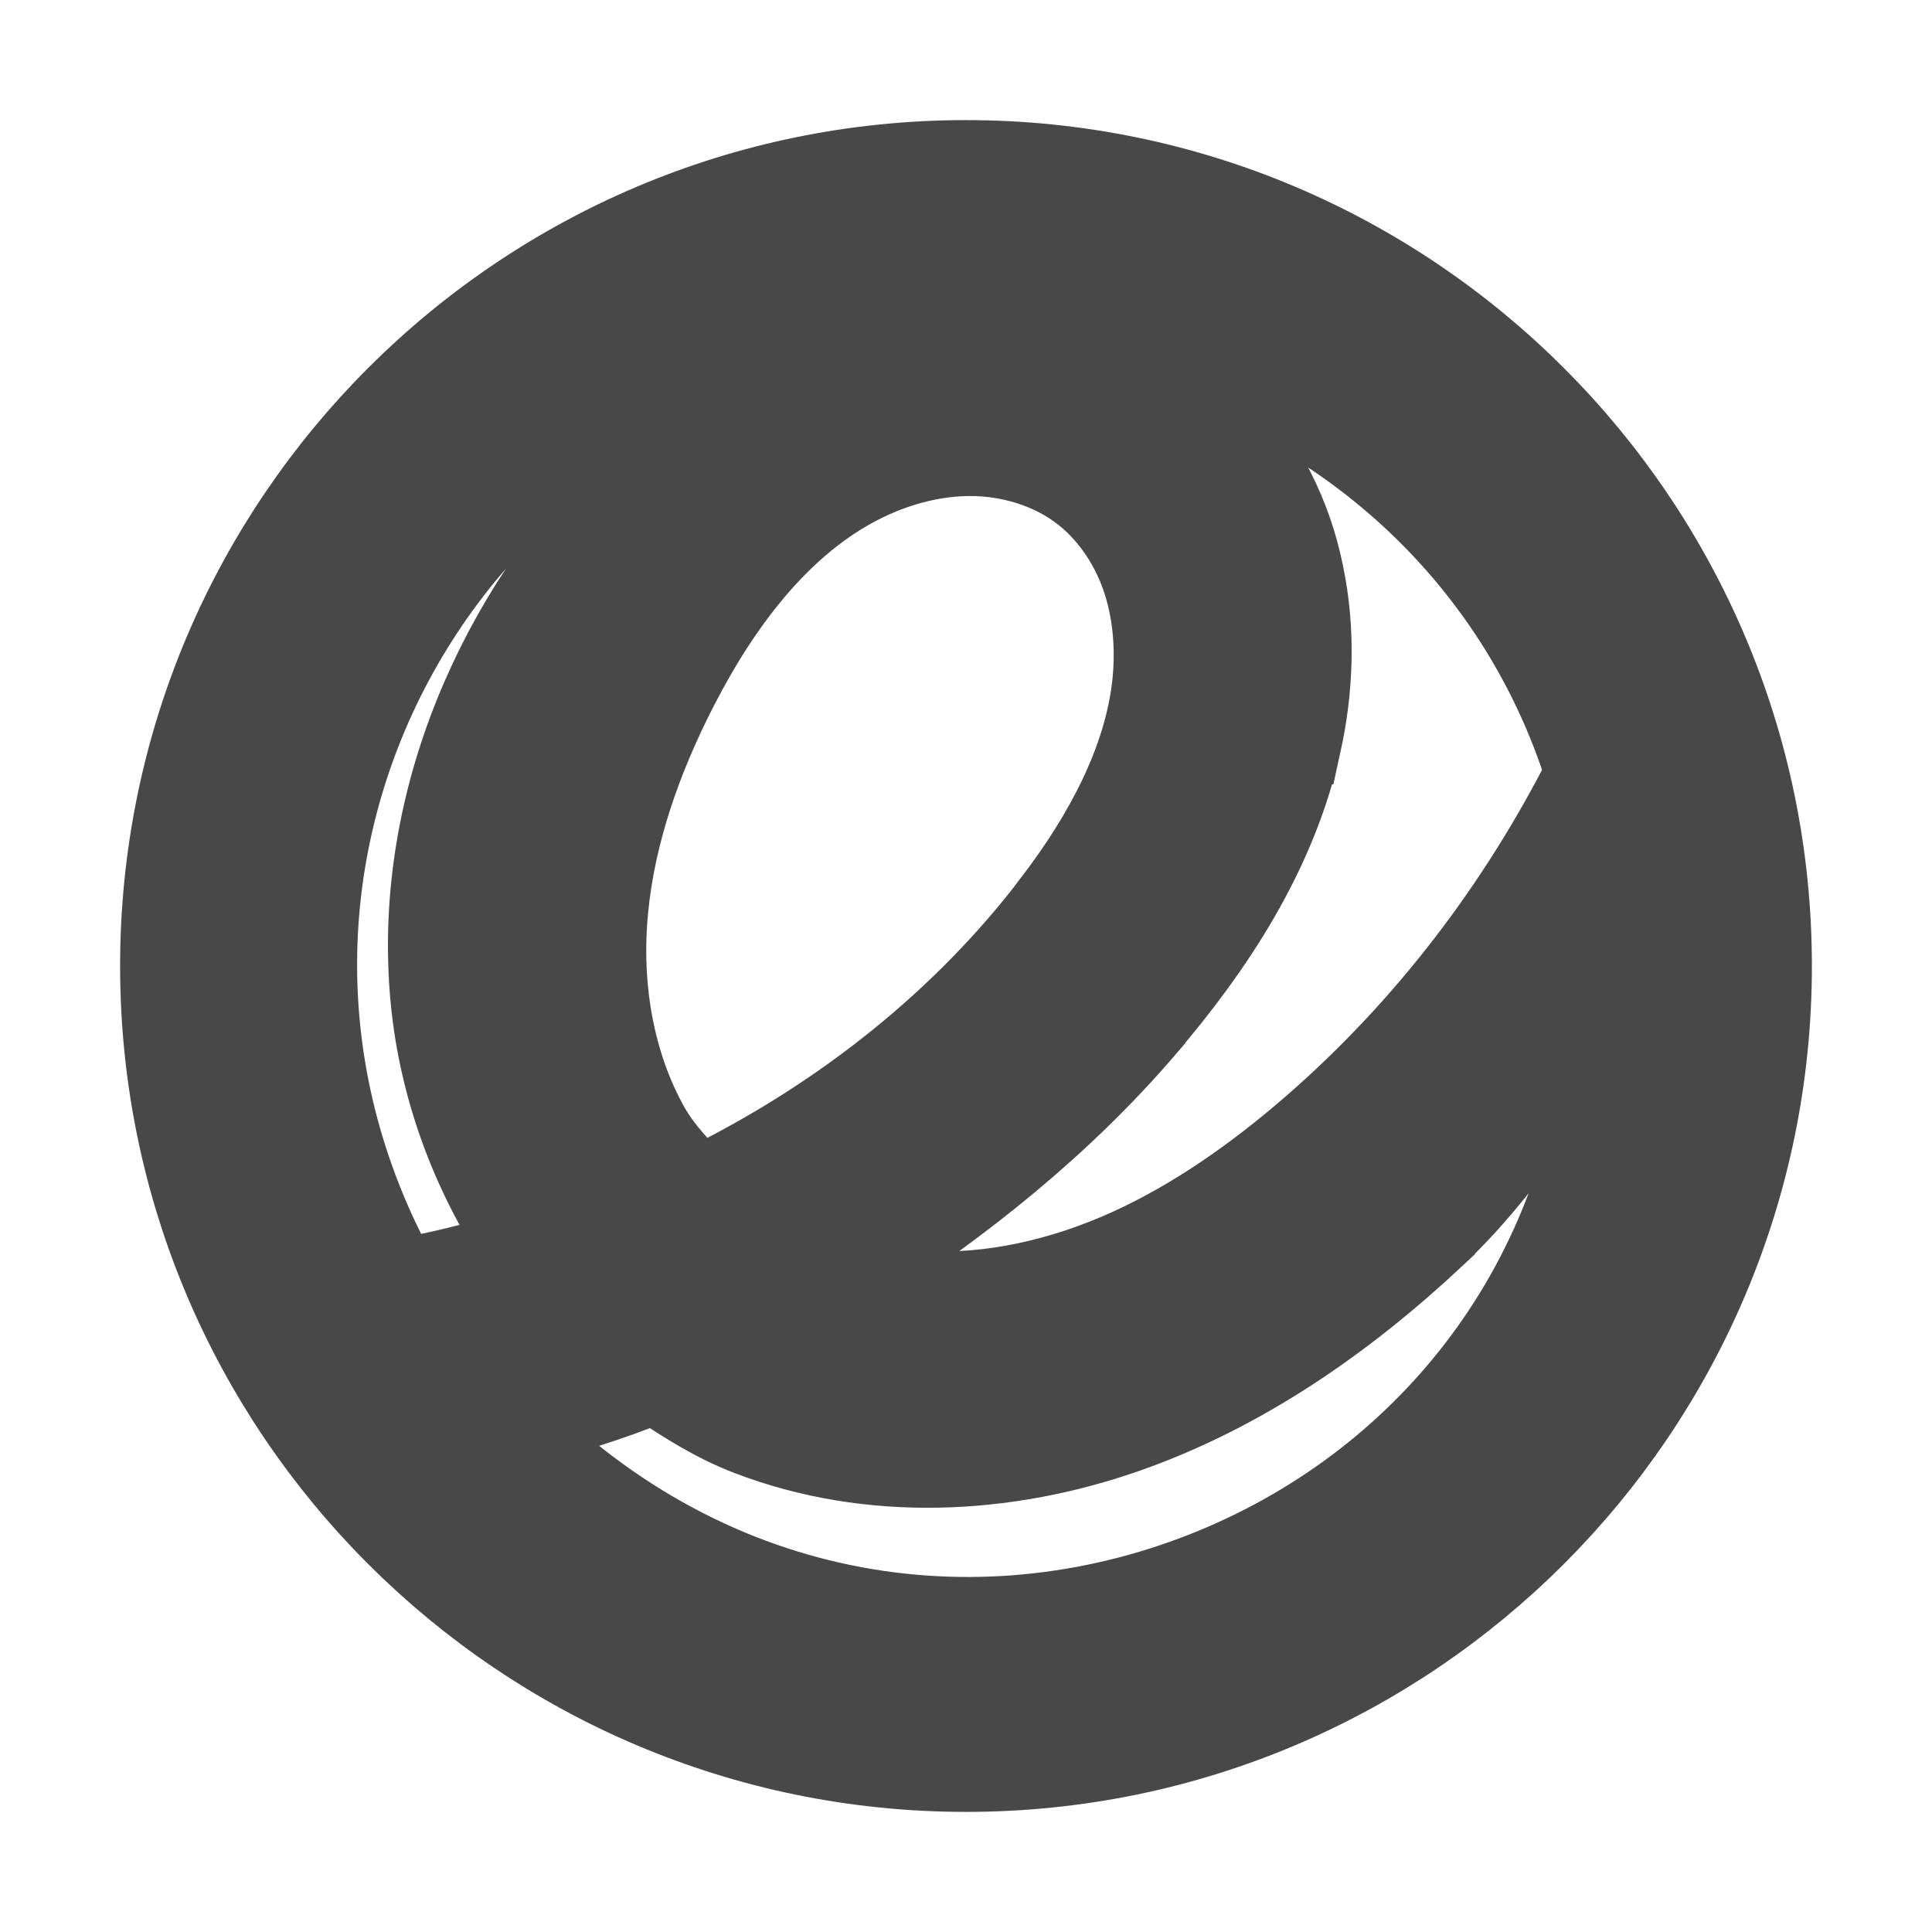 <?xml version="1.0" encoding="UTF-8" standalone="no"?>
<svg
   xmlns:dc="http://purl.org/dc/elements/1.1/"
   xmlns:cc="http://creativecommons.org/ns#"
   xmlns:rdf="http://www.w3.org/1999/02/22-rdf-syntax-ns#"
   xmlns:svg="http://www.w3.org/2000/svg"
   xmlns="http://www.w3.org/2000/svg"
   xmlns:sodipodi="http://sodipodi.sourceforge.net/DTD/sodipodi-0.dtd"
   xmlns:inkscape="http://www.inkscape.org/namespaces/inkscape"
   version="1.1"
   id="mdi-earth"
   width="24"
   height="24"
   viewBox="0 0 24 24"
   sodipodi:docname="abrowser (copy).svg"
   inkscape:version="1.0.2 (e86c870879, 2021-01-15)">
  <defs
     id="defs7" />
  <sodipodi:namedview
     pagecolor="#ffffff"
     bordercolor="#666666"
     borderopacity="1"
     objecttolerance="10"
     gridtolerance="10"
     guidetolerance="10"
     inkscape:pageopacity="0"
     inkscape:pageshadow="2"
     inkscape:window-width="1908"
     inkscape:window-height="2080"
     id="namedview5"
     showgrid="false"
     inkscape:zoom="42"
     inkscape:cx="11.728318"
     inkscape:cy="13.904762"
     inkscape:window-x="3848"
     inkscape:window-y="35"
     inkscape:window-maximized="0"
     inkscape:current-layer="mdi-earth" />
  <path fill="#484848"
     style="color:#bebebe;font-style:normal;font-variant:normal;font-weight:normal;font-stretch:normal;font-size:medium;line-height:normal;font-family:sans-serif;font-variant-ligatures:normal;font-variant-position:normal;font-variant-caps:normal;font-variant-numeric:normal;font-variant-alternates:normal;font-variant-east-asian:normal;font-feature-settings:normal;font-variation-settings:normal;text-indent:0;text-align:start;text-decoration:none;text-decoration-line:none;text-decoration-style:solid;text-decoration-color:#000000;letter-spacing:normal;word-spacing:normal;text-transform:none;writing-mode:lr-tb;direction:ltr;text-orientation:mixed;dominant-baseline:auto;baseline-shift:baseline;text-anchor:start;white-space:normal;shape-padding:0;shape-margin:0;inline-size:0;clip-rule:nonzero;display:inline;overflow:visible;visibility:visible;opacity:1;isolation:auto;mix-blend-mode:normal;color-interpolation:sRGB;color-interpolation-filters:linearRGB;solid-color:#000000;solid-opacity:1;vector-effect:none;fill:#484848;fill-opacity:1;fill-rule:nonzero;stroke:#484848;stroke-linecap:butt;stroke-linejoin:miter;stroke-miterlimit:4;stroke-dasharray:none;stroke-dashoffset:0;stroke-opacity:1;marker:none;color-rendering:auto;image-rendering:auto;shape-rendering:auto;text-rendering:auto;enable-background:accumulate;stop-color:#000000;stop-opacity:1"
     d="M 12.002,1.992 C 6.48,1.991 1.992,6.479 1.992,12 c 0,5.521 4.488,10.009 10.01,10.008 C 17.522,22.007 22.008,17.52 22.008,12 c 0,-5.52 -4.486,-10.007 -10.006,-10.008 z m 0,1.922 h 0.012 c 0.339,5.449e-4 0.646,0.12 0.977,0.162 -0.564,-0.103 -1.139,-0.171 -1.705,-0.064 0.244,-0.021 0.465,-0.098 0.717,-0.098 z m -0.725,0.1 C 9.915,4.265 8.74,5.041 7.812,5.975 6.175,7.625 5.152,9.949 5.342,12.312 c 0.091,1.142 0.493,2.252 1.137,3.211 -0.501,0.144 -1.003,0.28 -1.518,0.365 C 2.117,10.753 5.504,4.522 11.277,4.014 Z M 13.479,4.156 c 2.9,0.549 5.316,2.568 6.217,5.451 -0.845,1.668 -1.989,3.168 -3.402,4.395 -0.707,0.612 -1.466,1.146 -2.285,1.516 -0.817,0.368 -1.706,0.571 -2.566,0.521 -0.281,-0.016 -0.531,-0.161 -0.803,-0.23 1.323,-0.853 2.556,-1.837 3.584,-3.035 v -0.002 c 0.852,-0.998 1.629,-2.162 1.936,-3.529 h 0.002 C 16.313,8.559 16.341,7.834 16.193,7.127 16.048,6.402 15.707,5.73 15.207,5.186 l -0.004,-0.004 -0.004,-0.004 C 14.729,4.687 14.127,4.355 13.479,4.156 Z m -1.422,1.506 c 0.493,0 0.99,0.154 1.365,0.438 0.339,0.256 0.603,0.632 0.752,1.053 0.15,0.423 0.192,0.9 0.139,1.369 -0.109,0.94 -0.598,1.854 -1.227,2.678 v 0.002 c -1.116,1.468 -2.611,2.652 -4.275,3.482 -0.044,0.022 -0.09,0.041 -0.135,0.062 C 8.454,14.515 8.229,14.285 8.07,14.006 7.622,13.212 7.461,12.242 7.553,11.295 7.644,10.345 7.976,9.405 8.434,8.518 8.963,7.493 9.666,6.569 10.588,6.061 11.046,5.808 11.559,5.661 12.057,5.662 Z M 7.076,9.107 C 6.997,9.311 6.945,9.521 6.881,9.73 6.952,9.518 6.985,9.314 7.076,9.107 Z m 12.891,3.453 c -0.187,3.226 -2.103,5.701 -4.723,6.848 -2.821,1.234 -6.232,0.859 -8.803,-1.668 0.57,-0.169 1.143,-0.33 1.691,-0.561 0.37,0.251 0.749,0.491 1.17,0.652 1.509,0.579 3.181,0.49 4.662,-0.023 1.475,-0.511 2.755,-1.414 3.857,-2.443 v -0.002 c 0.865,-0.809 1.477,-1.829 2.145,-2.803 z"
     id="path834"
     sodipodi:nodetypes="sssssccccsccccccccccscccccccccccccsccccccccscccccsscccccccs" />
</svg>
